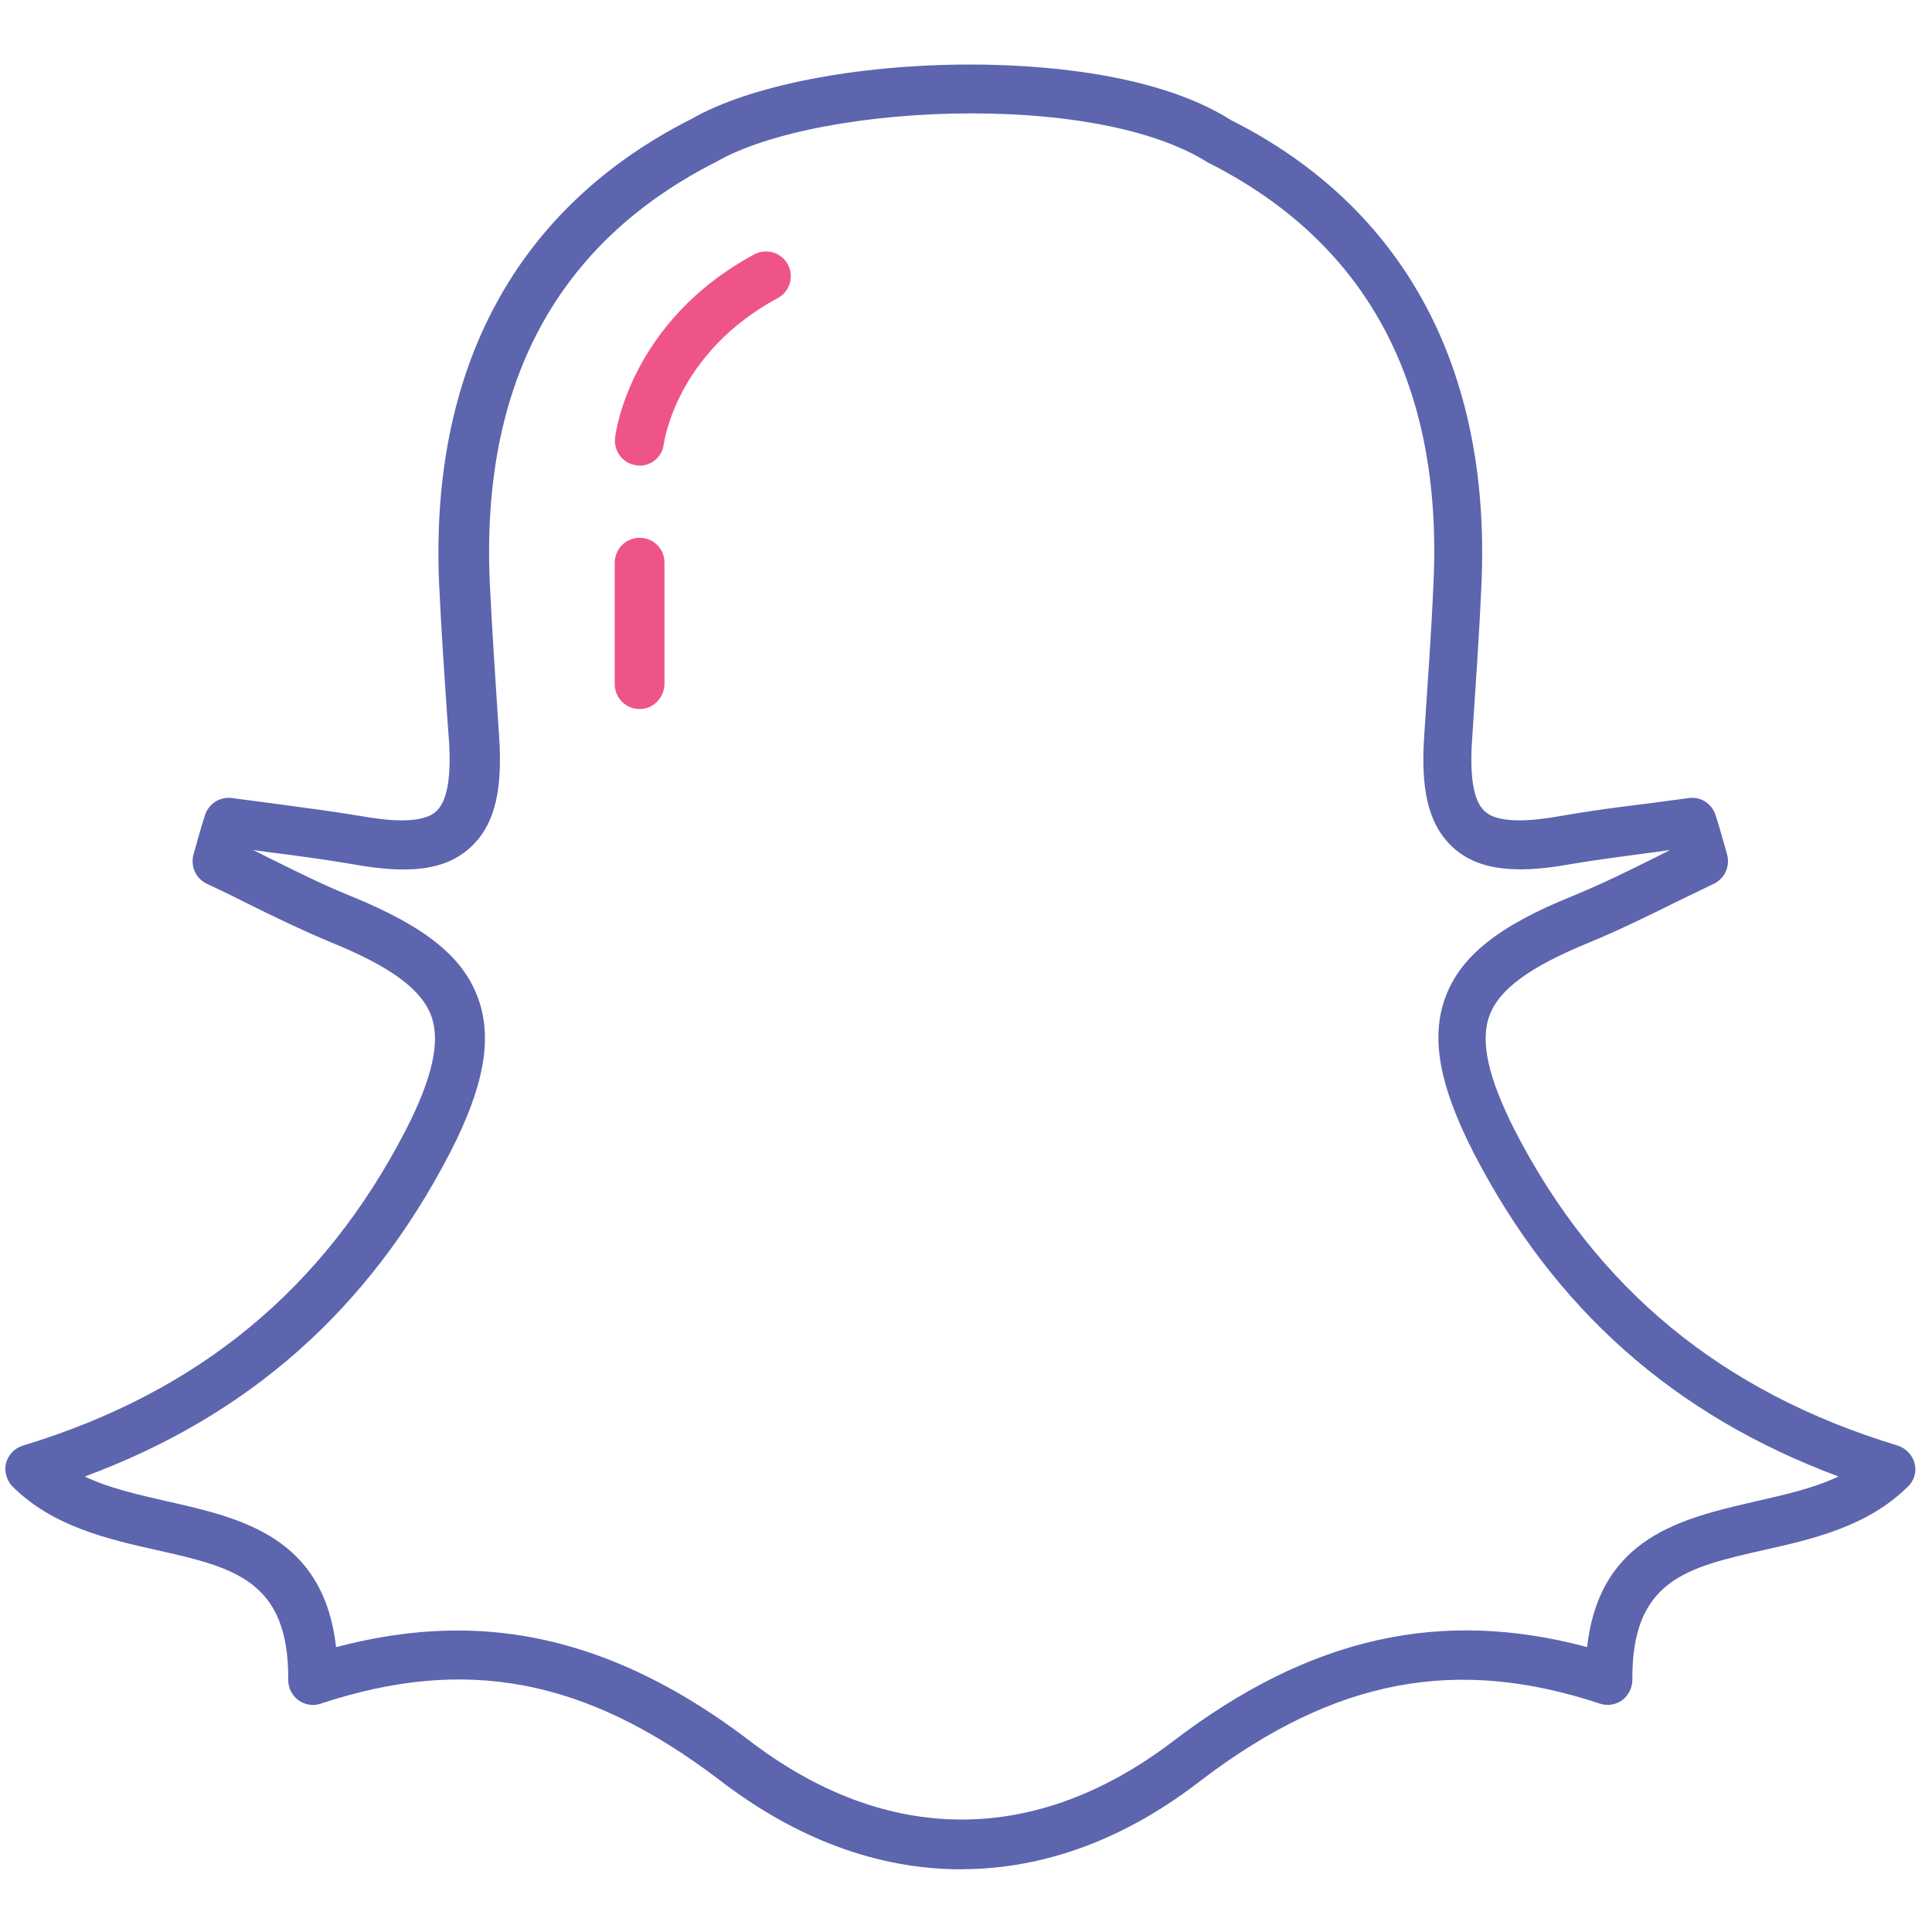 <!-- Generated by IcoMoon.io -->
<svg version="1.1" xmlns="http://www.w3.org/2000/svg" width="32" height="32" viewBox="0 0 32 32">
<title>snapchat</title>
<path fill="#5c65ae" d="M15.925 30.962c-1.381 0-2.738-0.5-4.019-1.488-2.213-1.681-4.2-2.050-6.594-1.256-0.125 0.044-0.263 0.019-0.369-0.056-0.106-0.081-0.169-0.2-0.169-0.337 0.013-1.65-0.9-1.863-2.175-2.15-0.806-0.181-1.719-0.387-2.388-1.050-0.1-0.1-0.144-0.25-0.113-0.387 0.037-0.137 0.138-0.25 0.281-0.294 2.906-0.881 4.981-2.594 6.338-5.219 0.45-0.875 0.581-1.481 0.425-1.9-0.162-0.438-0.669-0.813-1.65-1.213-0.494-0.206-0.975-0.438-1.438-0.669-0.206-0.106-0.419-0.206-0.631-0.306-0.181-0.088-0.269-0.287-0.219-0.481 0.063-0.225 0.125-0.45 0.194-0.662 0.063-0.188 0.256-0.306 0.45-0.275l0.713 0.094c0.469 0.063 0.938 0.125 1.394 0.2 0.281 0.050 0.513 0.075 0.7 0.075 0.431 0 0.556-0.131 0.594-0.175 0.162-0.175 0.225-0.556 0.188-1.144l-0.013-0.162c-0.056-0.806-0.112-1.613-0.15-2.419-0.162-3.588 1.281-6.256 4.181-7.719 0.956-0.55 2.731-0.9 4.613-0.9 1.069 0 3.056 0.119 4.319 0.919 2.869 1.444 4.313 4.119 4.15 7.7-0.038 0.863-0.1 1.725-0.156 2.588-0.038 0.581 0.025 0.969 0.188 1.137 0.038 0.044 0.163 0.175 0.594 0.175 0.194 0 0.425-0.025 0.7-0.075 0.462-0.081 0.931-0.144 1.394-0.2l0.712-0.094c0.194-0.031 0.381 0.088 0.444 0.275 0.069 0.213 0.131 0.438 0.194 0.662 0.050 0.194-0.038 0.394-0.219 0.481-0.206 0.1-0.413 0.2-0.619 0.3-0.469 0.231-0.95 0.469-1.45 0.675-0.975 0.4-1.488 0.769-1.65 1.213-0.156 0.425-0.019 1.031 0.425 1.906 1.356 2.625 3.431 4.331 6.337 5.212 0.137 0.044 0.244 0.156 0.281 0.294s-0.006 0.288-0.113 0.387c-0.669 0.663-1.581 0.869-2.387 1.050-1.269 0.288-2.188 0.494-2.175 2.15 0 0.131-0.063 0.256-0.169 0.337-0.106 0.075-0.244 0.1-0.369 0.056-2.381-0.788-4.387-0.413-6.594 1.262-1.25 0.975-2.6 1.481-3.981 1.481zM7.575 27.006c1.638 0 3.219 0.594 4.831 1.819 2.281 1.75 4.762 1.75 7.044 0 2.244-1.706 4.412-2.194 6.838-1.544 0.206-1.825 1.569-2.131 2.788-2.413 0.494-0.113 0.969-0.219 1.375-0.413-2.719-1.012-4.706-2.769-6.044-5.363-0.569-1.113-0.712-1.906-0.469-2.569 0.25-0.681 0.881-1.188 2.106-1.681 0.475-0.194 0.944-0.425 1.394-0.65 0.075-0.037 0.15-0.075 0.225-0.113l-0.275 0.037c-0.456 0.063-0.913 0.119-1.356 0.194-1.019 0.188-1.637 0.081-2.038-0.344-0.337-0.363-0.462-0.9-0.406-1.756s0.119-1.713 0.156-2.569c0.15-3.287-1.106-5.625-3.738-6.95-0.831-0.525-2.244-0.813-3.913-0.813-1.719 0-3.381 0.313-4.225 0.8-2.644 1.338-3.9 3.675-3.756 6.963 0.037 0.8 0.094 1.6 0.144 2.4l0.012 0.169c0.056 0.856-0.069 1.4-0.406 1.756-0.4 0.425-1 0.537-2.044 0.344-0.444-0.075-0.9-0.137-1.356-0.194l-0.269-0.037c0.081 0.037 0.162 0.081 0.237 0.119 0.469 0.231 0.912 0.456 1.381 0.644 1.225 0.5 1.856 1 2.106 1.688 0.244 0.663 0.106 1.456-0.463 2.563-1.344 2.594-3.331 4.356-6.050 5.363 0.406 0.194 0.881 0.3 1.375 0.413 1.219 0.275 2.581 0.587 2.787 2.413 0.688-0.181 1.356-0.275 2.006-0.275z"></path>
<path id="svg-ico" fill="#ee5586" d="M10.594 7.713c-0.019 0-0.031 0-0.050-0.006-0.225-0.025-0.381-0.231-0.356-0.456 0.006-0.081 0.25-1.931 2.306-3.038 0.2-0.106 0.45-0.031 0.556 0.169s0.031 0.45-0.169 0.556c-1.669 0.9-1.875 2.356-1.887 2.419-0.025 0.206-0.2 0.356-0.4 0.356z"></path>
<path id="svg-ico" fill="#ee5586" d="M10.594 11.744c-0.225 0-0.412-0.181-0.412-0.412v-2.012c0-0.225 0.181-0.412 0.412-0.412s0.412 0.181 0.412 0.412v2.012c-0.006 0.231-0.188 0.412-0.412 0.412z"></path>
</svg>
